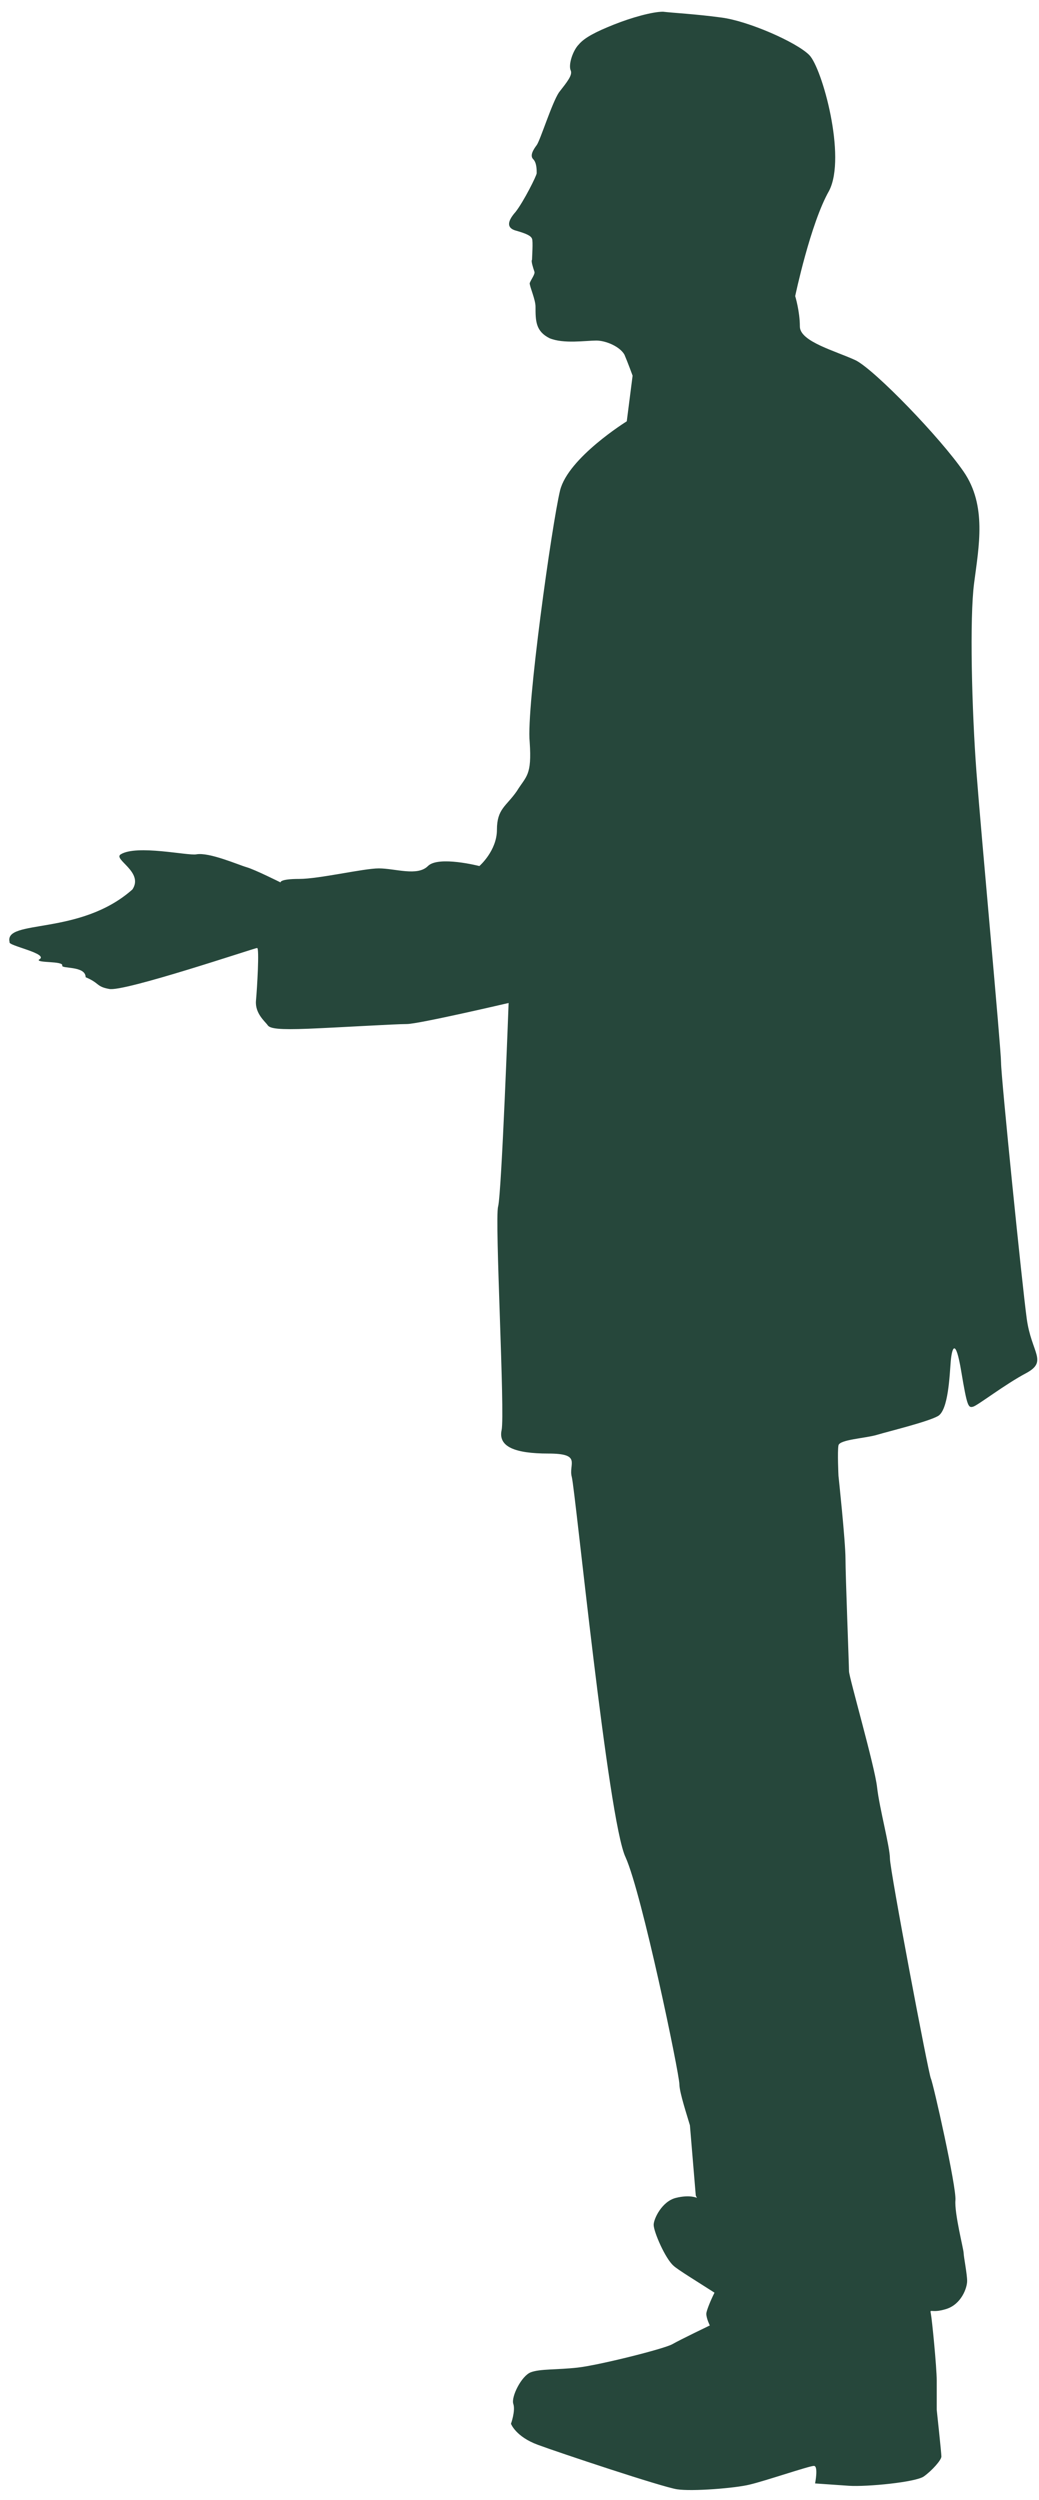 <svg width="84" height="202" viewBox="0 0 84 202" fill="none" xmlns="http://www.w3.org/2000/svg">
<path fill-rule="evenodd" clip-rule="evenodd" d="M56.251 177.403L56.345 177.592C56.345 177.592 55.778 177.308 54.643 177.592C53.508 177.875 52.846 179.294 52.846 179.767C52.846 180.334 53.792 182.509 54.454 183.076C54.738 183.36 56.44 184.4 57.764 185.251C57.386 186.008 57.102 186.764 57.102 186.954C57.102 187.332 57.386 187.899 57.386 187.899C57.386 187.899 55.021 189.034 54.359 189.412C53.697 189.791 48.402 191.114 46.7 191.304C44.998 191.493 43.674 191.398 42.917 191.682C42.161 191.966 41.31 193.668 41.499 194.235C41.688 194.802 41.31 195.843 41.31 195.843C41.31 195.843 41.688 196.883 43.485 197.545C45.281 198.207 53.508 200.949 54.738 201.138C55.967 201.327 59.466 201.044 60.601 200.76C61.83 200.476 65.424 199.247 65.802 199.247C66.18 199.247 65.896 200.665 65.896 200.665L68.639 200.855C70.057 200.949 74.029 200.571 74.691 200.098C75.353 199.625 76.109 198.774 76.109 198.49C76.109 198.207 75.731 194.708 75.731 194.708V192.344C75.731 191.304 75.353 187.426 75.258 186.954C75.164 186.481 75.258 186.954 76.487 186.575C77.717 186.197 78.19 184.873 78.19 184.306C78.19 183.738 77.906 182.32 77.906 182.036C77.906 181.753 77.15 178.821 77.244 177.781C77.339 176.741 75.447 168.324 75.258 167.946C75.069 167.568 71.948 151.114 71.948 150.168C71.948 149.222 71.097 146.102 70.908 144.4C70.719 142.698 68.639 135.511 68.639 135.038C68.639 134.565 68.355 127.284 68.355 125.96C68.355 124.541 67.788 119.246 67.788 119.246C67.788 119.246 67.693 117.26 67.788 116.787C67.882 116.314 69.963 116.219 70.908 115.936C71.854 115.652 74.975 114.896 75.826 114.423C76.677 113.95 76.771 111.113 76.866 109.978C76.96 108.938 77.244 107.992 77.717 110.829C78.19 113.666 78.284 113.761 78.662 113.666C79.041 113.572 81.216 111.87 83.012 110.924C84.715 109.978 83.391 109.316 83.012 106.574C82.634 103.832 80.932 86.999 80.932 85.864C80.932 84.73 79.324 67.424 78.946 62.412C78.568 57.401 78.379 49.93 78.757 47.093C79.135 44.161 79.797 40.852 77.906 38.109C76.015 35.367 70.814 29.977 69.206 29.126C67.599 28.369 64.667 27.613 64.667 26.383C64.667 25.154 64.289 23.925 64.289 23.925C64.289 23.925 65.518 18.062 67.031 15.414C68.45 12.671 66.464 5.485 65.424 4.444C64.383 3.404 60.506 1.702 58.331 1.418C56.251 1.135 54.359 1.04 53.603 0.946C52.752 0.946 51.05 1.418 49.631 1.986C48.213 2.553 47.267 3.026 46.794 3.593C46.322 4.066 45.943 5.201 46.132 5.674C46.322 6.052 45.849 6.619 45.187 7.471C44.619 8.322 43.674 11.348 43.39 11.726C43.106 12.104 42.823 12.577 43.106 12.861C43.39 13.144 43.39 13.712 43.39 13.995C43.39 14.185 42.35 16.265 41.688 17.116C40.931 17.967 41.026 18.44 41.688 18.629C42.35 18.818 42.917 19.007 43.012 19.291C43.106 19.48 43.012 20.804 43.012 20.993C42.917 21.088 43.106 21.655 43.201 21.939C43.295 22.128 42.917 22.601 42.823 22.884C42.823 23.168 43.295 24.208 43.295 24.776C43.295 25.91 43.295 26.762 44.43 27.329C45.565 27.802 47.362 27.518 48.213 27.518C48.969 27.518 50.104 27.991 50.482 28.653C50.766 29.315 51.144 30.355 51.144 30.355L50.672 34.043C50.672 34.043 45.943 36.975 45.281 39.622C44.619 42.365 42.539 57.211 42.823 59.954C43.012 62.696 42.539 62.696 41.782 63.925C40.931 65.155 40.175 65.344 40.175 67.046C40.175 68.748 38.756 69.978 38.756 69.978C38.756 69.978 35.447 69.126 34.596 69.978C33.745 70.829 31.948 70.167 30.624 70.167C29.395 70.167 25.801 71.018 24.194 71.018C22.586 71.018 22.68 71.301 22.68 71.301C22.68 71.301 20.6 70.261 19.938 70.072C19.276 69.883 16.912 68.843 15.872 69.032C15.178 69.158 11.062 68.229 9.76 69.032C9.111 69.432 11.649 70.454 10.706 71.869C6.45 75.651 0.304 74.233 0.776 76.124C0.587 76.408 4.086 77.07 3.141 77.543C2.951 77.826 5.126 77.637 5.032 78.016C4.937 78.299 6.923 78.016 6.923 78.961C8.058 79.434 7.774 79.718 8.814 79.907C9.949 80.191 20.6 76.597 20.789 76.597C20.978 76.597 20.789 79.812 20.695 80.852C20.6 81.893 21.451 82.555 21.64 82.838C21.829 83.122 22.586 83.216 24.95 83.122C27.314 83.027 31.948 82.744 32.893 82.744C33.839 82.744 41.12 81.042 41.12 81.042C41.12 81.042 40.553 96.456 40.269 97.496C39.986 98.536 40.837 114.234 40.553 115.558C40.269 116.881 41.593 117.449 44.336 117.449C47.078 117.449 45.943 118.3 46.227 119.34C46.511 120.38 49.158 147.142 50.577 150.074C51.901 153.005 54.927 167.568 54.927 168.419C54.927 169.081 55.589 171.067 55.778 171.729L56.251 177.403Z" fill="#26473B"/>
</svg>
